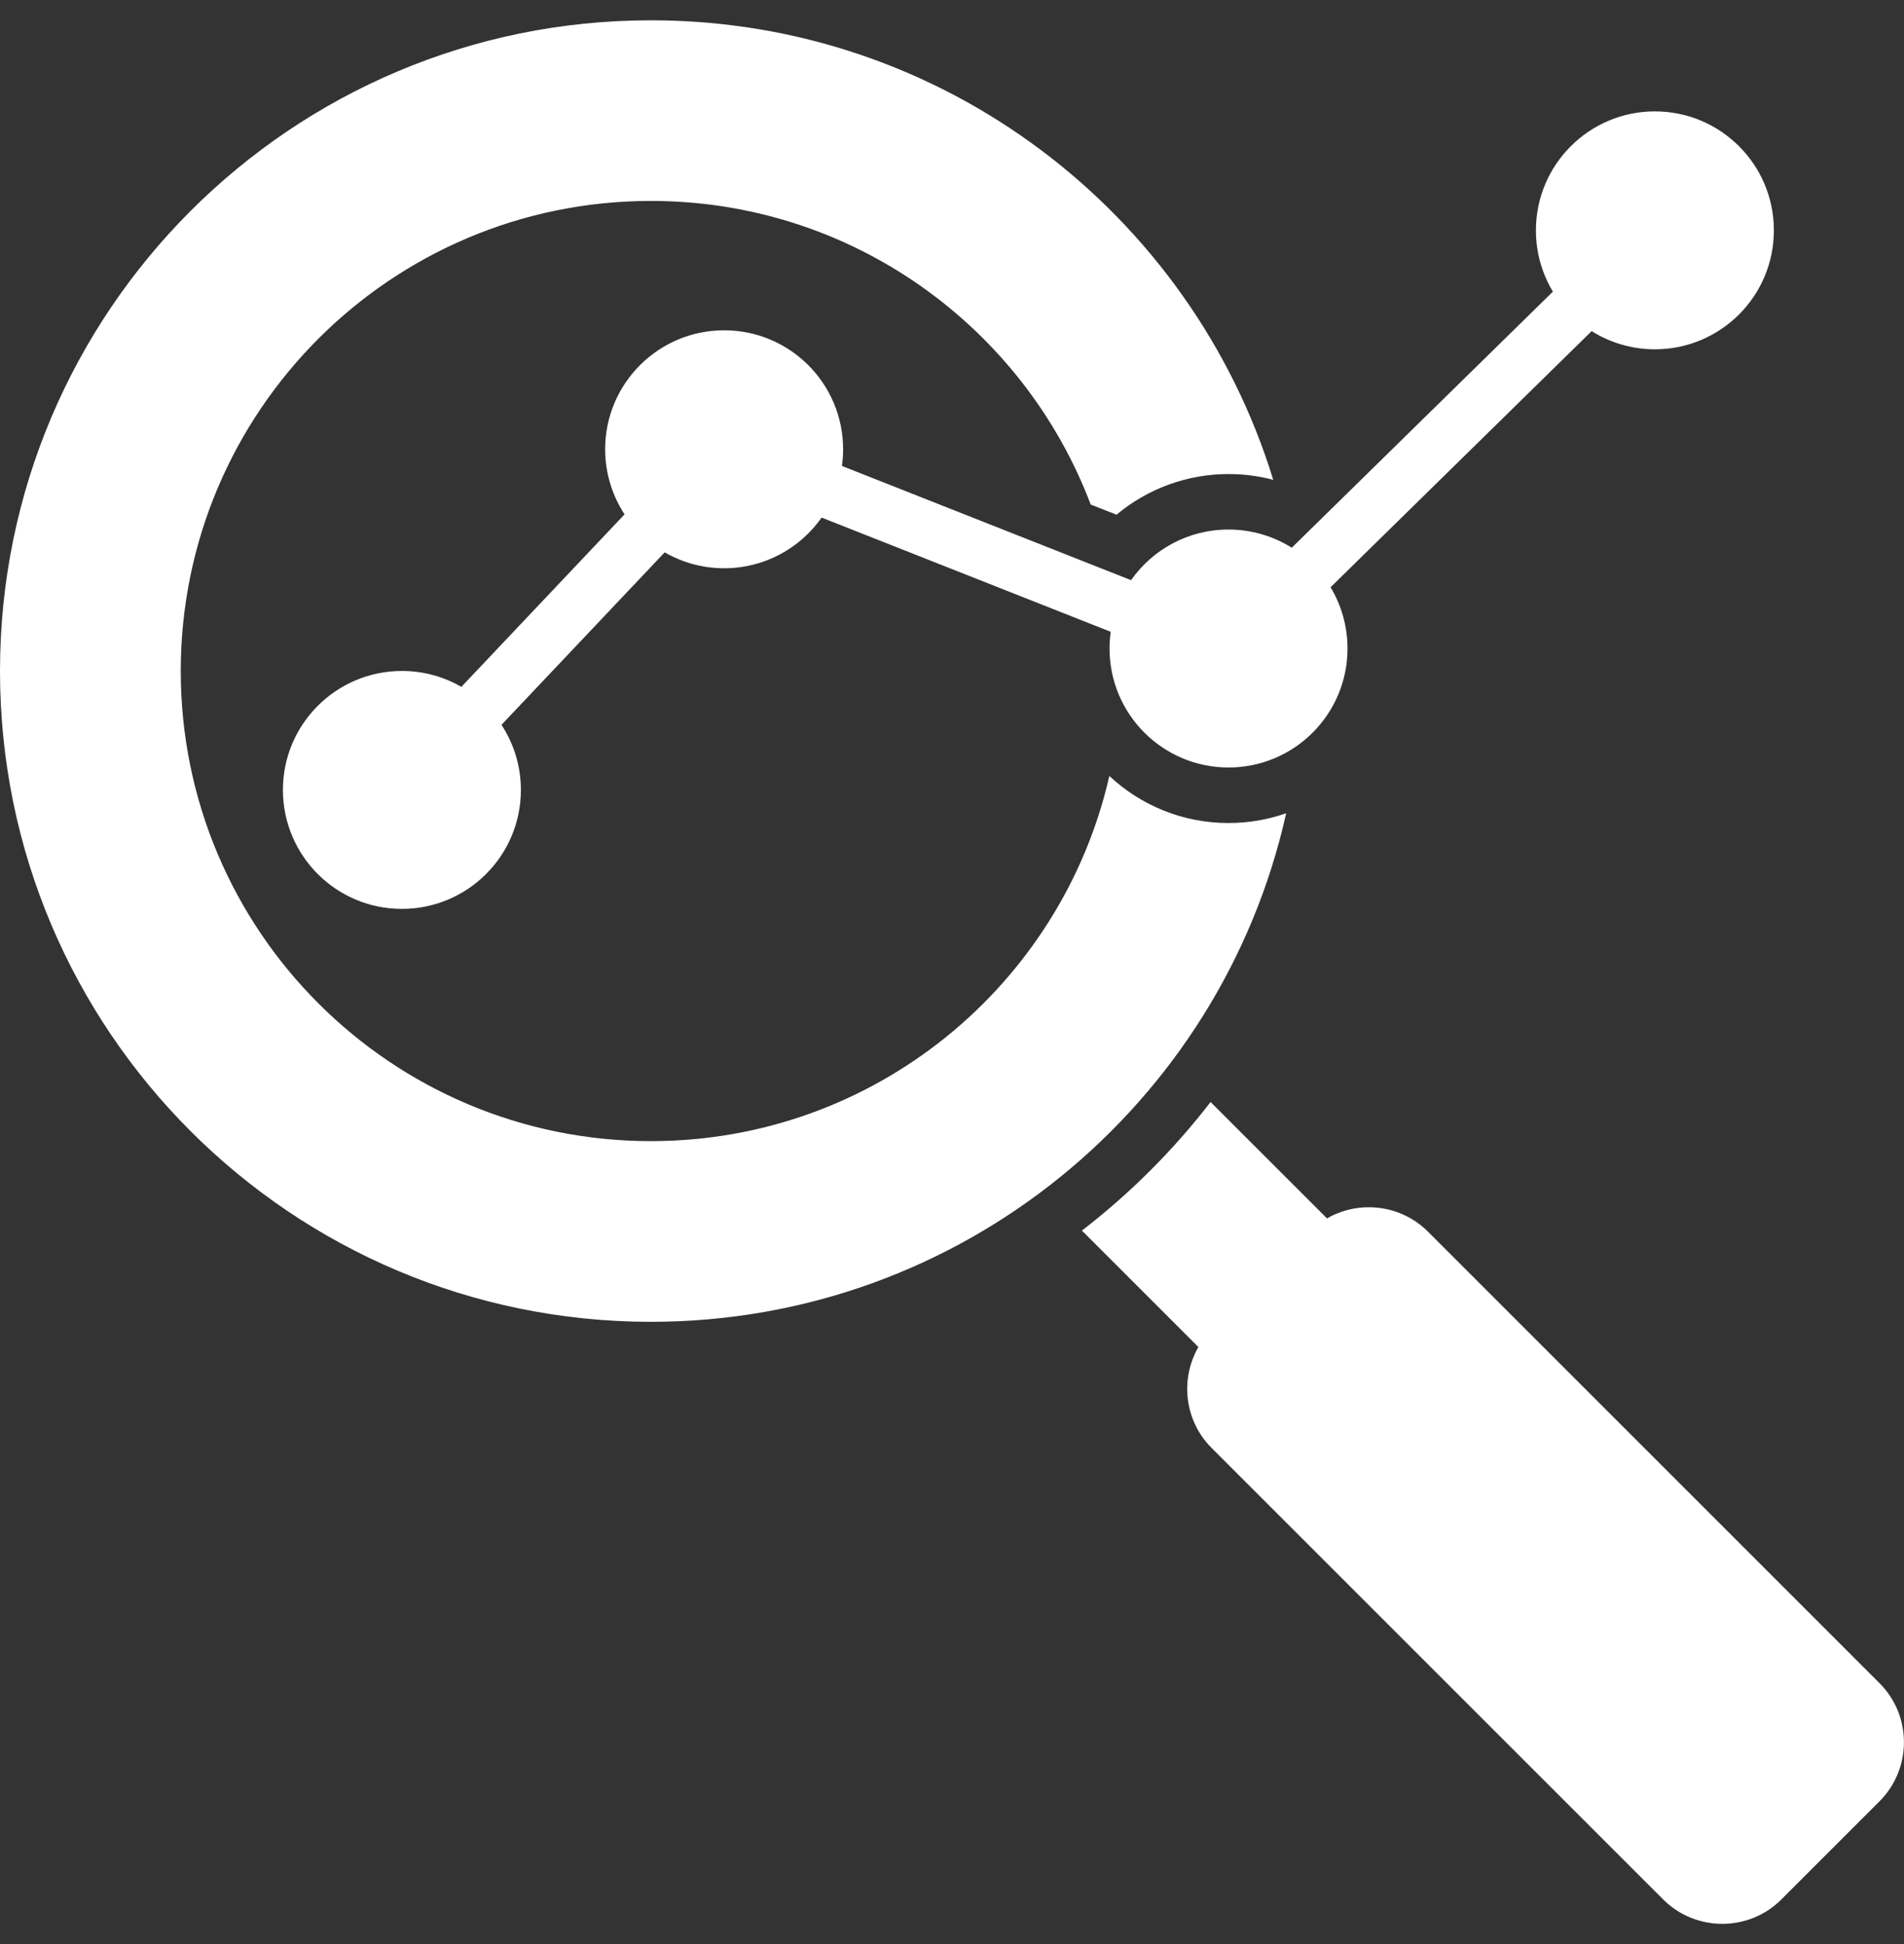 <svg width="47" height="48" viewBox="0 0 47 48" fill="none" xmlns="http://www.w3.org/2000/svg">
<rect x="0" y="0" width="47" height="48" fill="#333333" stroke="none"/>
<g clip-path="url(#clip0_471_1087)">
<path fill-rule="evenodd" clip-rule="evenodd" d="M32.757 30.082L29.883 27.208C28.965 28.398 27.897 29.465 26.707 30.383L29.582 33.258C29.127 34.046 29.235 35.076 29.907 35.748L41.057 46.898C41.859 47.699 43.17 47.699 43.971 46.898L46.397 44.472C47.199 43.67 47.199 42.359 46.397 41.558L35.248 30.408C34.575 29.736 33.545 29.627 32.757 30.082ZM11.389 16.958L15.417 12.699C15.115 12.237 14.938 11.685 14.938 11.092C14.938 9.47 16.253 8.155 17.875 8.155C19.498 8.155 20.812 9.47 20.812 11.092C20.812 11.232 20.802 11.369 20.783 11.504L27.92 14.324C28.451 13.568 29.33 13.074 30.325 13.074C30.899 13.074 31.434 13.239 31.887 13.523L38.333 7.2C38.067 6.759 37.914 6.241 37.914 5.687C37.914 4.065 39.23 2.75 40.851 2.75C42.474 2.75 43.788 4.066 43.788 5.687C43.788 7.31 42.473 8.624 40.851 8.624C40.278 8.624 39.743 8.46 39.29 8.175L32.845 14.499C33.11 14.941 33.263 15.458 33.263 16.012C33.263 17.634 31.948 18.949 30.326 18.949C28.704 18.949 27.389 17.634 27.389 16.012C27.389 15.872 27.399 15.734 27.418 15.599L20.282 12.779C19.75 13.535 18.871 14.03 17.876 14.03C17.342 14.03 16.84 13.887 16.408 13.637L12.379 17.896C12.682 18.358 12.858 18.91 12.858 19.503C12.858 21.126 11.543 22.44 9.921 22.44C8.299 22.44 6.984 21.125 6.984 19.503C6.984 17.881 8.299 16.566 9.921 16.566C10.455 16.565 10.957 16.709 11.389 16.958ZM16.068 0.501C23.298 0.501 29.413 5.277 31.43 11.847C31.072 11.752 30.702 11.704 30.327 11.704C29.302 11.704 28.327 12.067 27.561 12.708L26.924 12.457C25.265 8.076 21.03 4.961 16.068 4.961C9.658 4.961 4.462 10.158 4.462 16.568C4.462 22.978 9.658 28.174 16.068 28.174C21.588 28.174 26.207 24.321 27.384 19.158C28.154 19.879 29.189 20.32 30.326 20.32C30.825 20.32 31.304 20.235 31.749 20.079C30.147 27.264 23.735 32.635 16.068 32.635C7.194 32.635 0 25.442 0 16.568C0.001 7.693 7.194 0.501 16.068 0.501Z" fill="white"/>
</g>
<defs>
<clipPath id="clip0_471_1087">
<rect width="47" height="47" fill="white" transform="translate(0 0.5)"/>
</clipPath>
</defs>
</svg>
